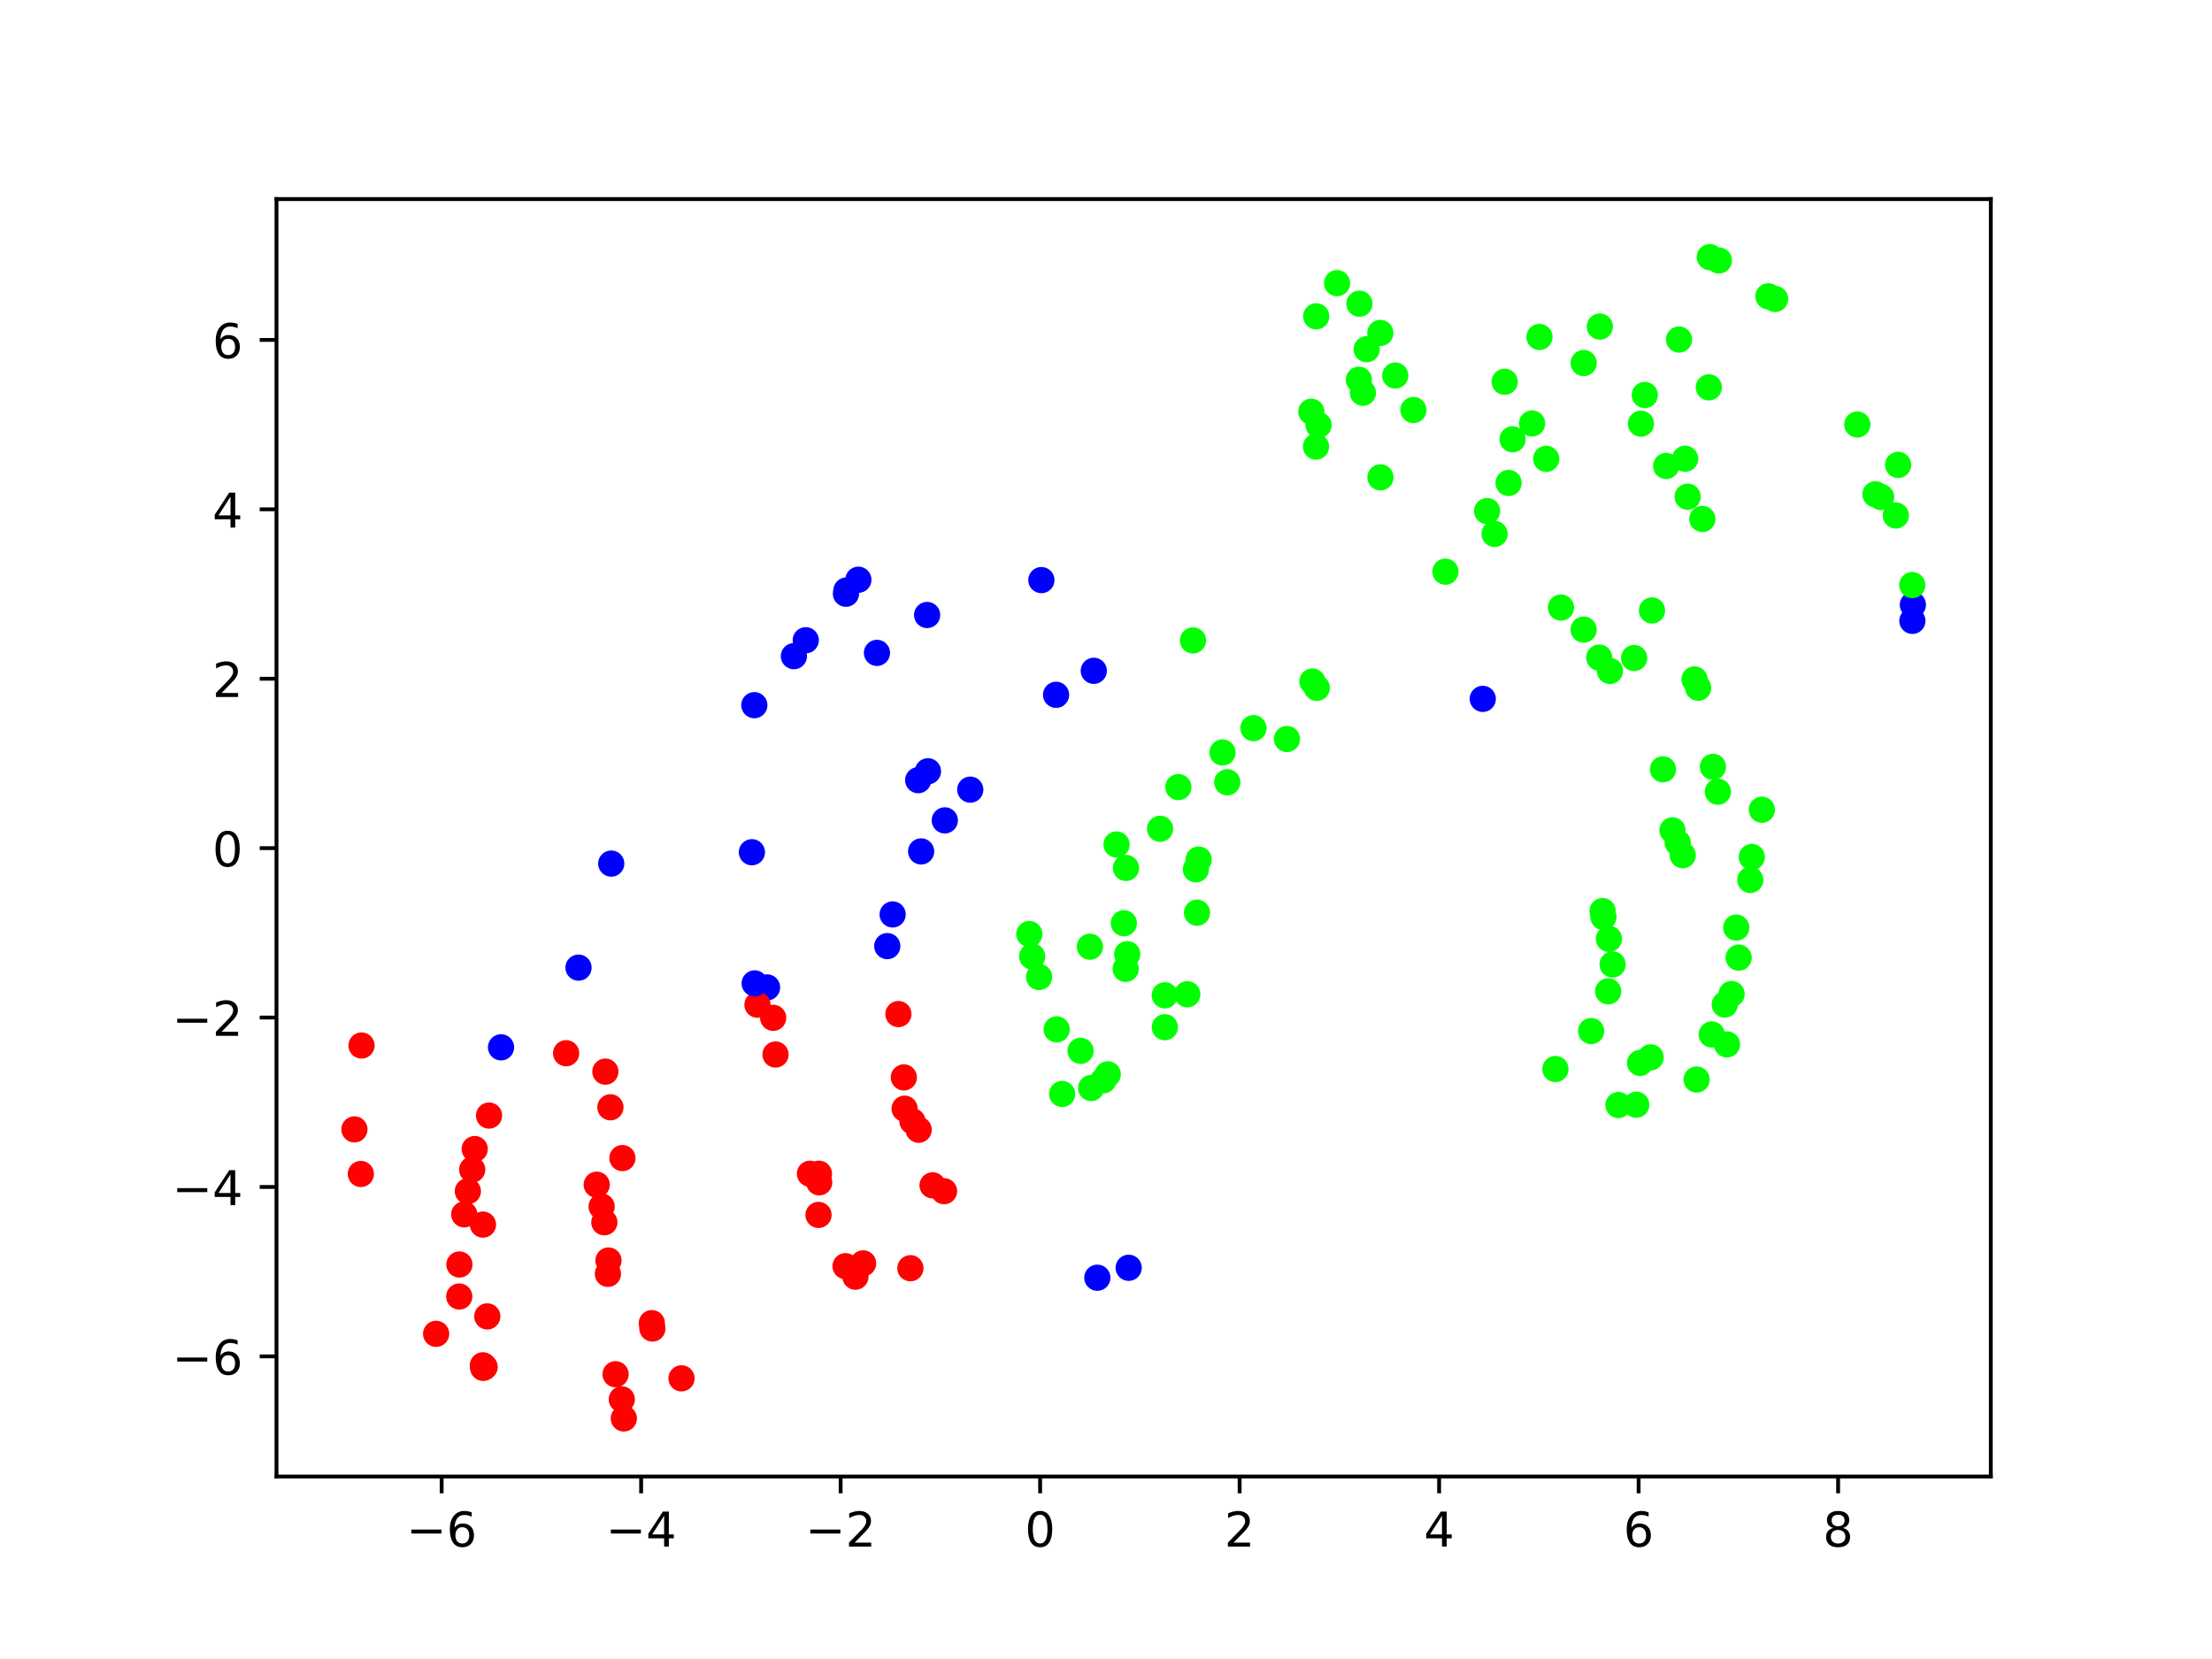 <?xml version="1.0" encoding="utf-8" standalone="no"?>
<!DOCTYPE svg PUBLIC "-//W3C//DTD SVG 1.1//EN"
  "http://www.w3.org/Graphics/SVG/1.1/DTD/svg11.dtd">
<!-- Created with matplotlib (https://matplotlib.org/) -->
<svg height="345.6pt" version="1.1" viewBox="0 0 460.8 345.6" width="460.8pt" xmlns="http://www.w3.org/2000/svg" xmlns:xlink="http://www.w3.org/1999/xlink">
 <defs>
  <style type="text/css">*{stroke-linecap:butt;stroke-linejoin:round;}</style>
 </defs>
 <g id="figure_1">
  <g id="patch_1">
   <path d="M 0 345.6 
L 460.8 345.6 
L 460.8 0 
L 0 0 
z
" style="fill:#ffffff;"/>
  </g>
  <g id="axes_1">
   <g id="patch_2">
    <path d="M 57.6 307.584 
L 414.72 307.584 
L 414.72 41.472 
L 57.6 41.472 
z
" style="fill:#ffffff;"/>
   </g>
   <g id="PathCollection_1">
    <defs>
     <path d="M 0 2.236 
C 0.593 2.236 1.162 2 1.581 1.581 
C 2 1.162 2.236 0.593 2.236 -0 
C 2.236 -0.593 2 -1.162 1.581 -1.581 
C 1.162 -2 0.593 -2.236 0 -2.236 
C -0.593 -2.236 -1.162 -2 -1.581 -1.581 
C -2 -1.162 -2.236 -0.593 -2.236 0 
C -2.236 0.593 -2 1.162 -1.581 1.581 
C -1.162 2 -0.593 2.236 0 2.236 
z
" id="C0_0_61483f3f10"/>
    </defs>
    <g clip-path="url(#pcc885c4ef3)">
     <use style="fill:#fe0100;stroke:#fe0100;" x="129.953" xlink:href="#C0_0_61483f3f10" y="295.488"/>
    </g>
    <g clip-path="url(#pcc885c4ef3)">
     <use style="fill:#fe0100;stroke:#fe0100;" x="129.53" xlink:href="#C0_0_61483f3f10" y="291.508"/>
    </g>
    <g clip-path="url(#pcc885c4ef3)">
     <use style="fill:#fe0100;stroke:#fe0100;" x="128.237" xlink:href="#C0_0_61483f3f10" y="286.278"/>
    </g>
    <g clip-path="url(#pcc885c4ef3)">
     <use style="fill:#fe0100;stroke:#fe0100;" x="126.639" xlink:href="#C0_0_61483f3f10" y="265.37"/>
    </g>
    <g clip-path="url(#pcc885c4ef3)">
     <use style="fill:#fe0100;stroke:#fe0100;" x="126.757" xlink:href="#C0_0_61483f3f10" y="262.59"/>
    </g>
    <g clip-path="url(#pcc885c4ef3)">
     <use style="fill:#fe0100;stroke:#fe0100;" x="125.895" xlink:href="#C0_0_61483f3f10" y="254.627"/>
    </g>
    <g clip-path="url(#pcc885c4ef3)">
     <use style="fill:#fe0100;stroke:#fe0100;" x="125.333" xlink:href="#C0_0_61483f3f10" y="251.347"/>
    </g>
    <g clip-path="url(#pcc885c4ef3)">
     <use style="fill:#fe0100;stroke:#fe0100;" x="124.31" xlink:href="#C0_0_61483f3f10" y="246.792"/>
    </g>
    <g clip-path="url(#pcc885c4ef3)">
     <use style="fill:#fe0100;stroke:#fe0100;" x="117.931" xlink:href="#C0_0_61483f3f10" y="219.408"/>
    </g>
    <g clip-path="url(#pcc885c4ef3)">
     <use style="fill:#0000ff;stroke:#0000ff;" x="120.515" xlink:href="#C0_0_61483f3f10" y="201.576"/>
    </g>
    <g clip-path="url(#pcc885c4ef3)">
     <use style="fill:#0000ff;stroke:#0000ff;" x="182.687" xlink:href="#C0_0_61483f3f10" y="136.006"/>
    </g>
    <g clip-path="url(#pcc885c4ef3)">
     <use style="fill:#00ff00;stroke:#00ff00;" x="394.937" xlink:href="#C0_0_61483f3f10" y="107.384"/>
    </g>
    <g clip-path="url(#pcc885c4ef3)">
     <use style="fill:#0000ff;stroke:#0000ff;" x="156.633" xlink:href="#C0_0_61483f3f10" y="177.535"/>
    </g>
    <g clip-path="url(#pcc885c4ef3)">
     <use style="fill:#fe0100;stroke:#fe0100;" x="75.313" xlink:href="#C0_0_61483f3f10" y="217.8"/>
    </g>
    <g clip-path="url(#pcc885c4ef3)">
     <use style="fill:#fe0100;stroke:#fe0100;" x="141.969" xlink:href="#C0_0_61483f3f10" y="287.134"/>
    </g>
    <g clip-path="url(#pcc885c4ef3)">
     <use style="fill:#fe0100;stroke:#fe0100;" x="135.903" xlink:href="#C0_0_61483f3f10" y="276.755"/>
    </g>
    <g clip-path="url(#pcc885c4ef3)">
     <use style="fill:#fe0100;stroke:#fe0100;" x="135.785" xlink:href="#C0_0_61483f3f10" y="275.637"/>
    </g>
    <g clip-path="url(#pcc885c4ef3)">
     <use style="fill:#fe0100;stroke:#fe0100;" x="129.661" xlink:href="#C0_0_61483f3f10" y="241.249"/>
    </g>
    <g clip-path="url(#pcc885c4ef3)">
     <use style="fill:#fe0100;stroke:#fe0100;" x="127.163" xlink:href="#C0_0_61483f3f10" y="230.67"/>
    </g>
    <g clip-path="url(#pcc885c4ef3)">
     <use style="fill:#fe0100;stroke:#fe0100;" x="126.108" xlink:href="#C0_0_61483f3f10" y="223.239"/>
    </g>
    <g clip-path="url(#pcc885c4ef3)">
     <use style="fill:#0000ff;stroke:#0000ff;" x="228.594" xlink:href="#C0_0_61483f3f10" y="266.171"/>
    </g>
    <g clip-path="url(#pcc885c4ef3)">
     <use style="fill:#0000ff;stroke:#0000ff;" x="235.123" xlink:href="#C0_0_61483f3f10" y="264.103"/>
    </g>
    <g clip-path="url(#pcc885c4ef3)">
     <use style="fill:#0000ff;stroke:#0000ff;" x="193.137" xlink:href="#C0_0_61483f3f10" y="128.115"/>
    </g>
    <g clip-path="url(#pcc885c4ef3)">
     <use style="fill:#0000ff;stroke:#0000ff;" x="216.936" xlink:href="#C0_0_61483f3f10" y="120.845"/>
    </g>
    <g clip-path="url(#pcc885c4ef3)">
     <use style="fill:#0000ff;stroke:#0000ff;" x="398.386" xlink:href="#C0_0_61483f3f10" y="129.338"/>
    </g>
    <g clip-path="url(#pcc885c4ef3)">
     <use style="fill:#0000ff;stroke:#0000ff;" x="398.487" xlink:href="#C0_0_61483f3f10" y="125.995"/>
    </g>
    <g clip-path="url(#pcc885c4ef3)">
     <use style="fill:#00ff00;stroke:#00ff00;" x="398.362" xlink:href="#C0_0_61483f3f10" y="121.885"/>
    </g>
    <g clip-path="url(#pcc885c4ef3)">
     <use style="fill:#00ff00;stroke:#00ff00;" x="395.409" xlink:href="#C0_0_61483f3f10" y="96.847"/>
    </g>
    <g clip-path="url(#pcc885c4ef3)">
     <use style="fill:#00ff00;stroke:#00ff00;" x="356.178" xlink:href="#C0_0_61483f3f10" y="53.568"/>
    </g>
    <g clip-path="url(#pcc885c4ef3)">
     <use style="fill:#fe0100;stroke:#fe0100;" x="100.957" xlink:href="#C0_0_61483f3f10" y="284.762"/>
    </g>
    <g clip-path="url(#pcc885c4ef3)">
     <use style="fill:#fe0100;stroke:#fe0100;" x="100.65" xlink:href="#C0_0_61483f3f10" y="284.955"/>
    </g>
    <g clip-path="url(#pcc885c4ef3)">
     <use style="fill:#fe0100;stroke:#fe0100;" x="100.591" xlink:href="#C0_0_61483f3f10" y="284.418"/>
    </g>
    <g clip-path="url(#pcc885c4ef3)">
     <use style="fill:#fe0100;stroke:#fe0100;" x="101.512" xlink:href="#C0_0_61483f3f10" y="274.23"/>
    </g>
    <g clip-path="url(#pcc885c4ef3)">
     <use style="fill:#fe0100;stroke:#fe0100;" x="100.608" xlink:href="#C0_0_61483f3f10" y="255.107"/>
    </g>
    <g clip-path="url(#pcc885c4ef3)">
     <use style="fill:#fe0100;stroke:#fe0100;" x="101.876" xlink:href="#C0_0_61483f3f10" y="232.394"/>
    </g>
    <g clip-path="url(#pcc885c4ef3)">
     <use style="fill:#0000ff;stroke:#0000ff;" x="104.376" xlink:href="#C0_0_61483f3f10" y="218.176"/>
    </g>
    <g clip-path="url(#pcc885c4ef3)">
     <use style="fill:#0000ff;stroke:#0000ff;" x="157.141" xlink:href="#C0_0_61483f3f10" y="146.899"/>
    </g>
    <g clip-path="url(#pcc885c4ef3)">
     <use style="fill:#0000ff;stroke:#0000ff;" x="165.383" xlink:href="#C0_0_61483f3f10" y="136.691"/>
    </g>
    <g clip-path="url(#pcc885c4ef3)">
     <use style="fill:#0000ff;stroke:#0000ff;" x="167.853" xlink:href="#C0_0_61483f3f10" y="133.374"/>
    </g>
    <g clip-path="url(#pcc885c4ef3)">
     <use style="fill:#0000ff;stroke:#0000ff;" x="176.228" xlink:href="#C0_0_61483f3f10" y="123.686"/>
    </g>
    <g clip-path="url(#pcc885c4ef3)">
     <use style="fill:#0000ff;stroke:#0000ff;" x="308.889" xlink:href="#C0_0_61483f3f10" y="145.587"/>
    </g>
    <g clip-path="url(#pcc885c4ef3)">
     <use style="fill:#00ff00;stroke:#00ff00;" x="391.881" xlink:href="#C0_0_61483f3f10" y="103.553"/>
    </g>
    <g clip-path="url(#pcc885c4ef3)">
     <use style="fill:#00ff00;stroke:#00ff00;" x="386.911" xlink:href="#C0_0_61483f3f10" y="88.436"/>
    </g>
    <g clip-path="url(#pcc885c4ef3)">
     <use style="fill:#00ff00;stroke:#00ff00;" x="369.78" xlink:href="#C0_0_61483f3f10" y="62.272"/>
    </g>
    <g clip-path="url(#pcc885c4ef3)">
     <use style="fill:#fe0100;stroke:#fe0100;" x="196.661" xlink:href="#C0_0_61483f3f10" y="248.145"/>
    </g>
    <g clip-path="url(#pcc885c4ef3)">
     <use style="fill:#fe0100;stroke:#fe0100;" x="194.274" xlink:href="#C0_0_61483f3f10" y="246.929"/>
    </g>
    <g clip-path="url(#pcc885c4ef3)">
     <use style="fill:#fe0100;stroke:#fe0100;" x="191.375" xlink:href="#C0_0_61483f3f10" y="235.348"/>
    </g>
    <g clip-path="url(#pcc885c4ef3)">
     <use style="fill:#fe0100;stroke:#fe0100;" x="190.078" xlink:href="#C0_0_61483f3f10" y="233.585"/>
    </g>
    <g clip-path="url(#pcc885c4ef3)">
     <use style="fill:#fe0100;stroke:#fe0100;" x="188.448" xlink:href="#C0_0_61483f3f10" y="230.966"/>
    </g>
    <g clip-path="url(#pcc885c4ef3)">
     <use style="fill:#fe0100;stroke:#fe0100;" x="188.286" xlink:href="#C0_0_61483f3f10" y="224.444"/>
    </g>
    <g clip-path="url(#pcc885c4ef3)">
     <use style="fill:#fe0100;stroke:#fe0100;" x="187.153" xlink:href="#C0_0_61483f3f10" y="211.252"/>
    </g>
    <g clip-path="url(#pcc885c4ef3)">
     <use style="fill:#0000ff;stroke:#0000ff;" x="184.836" xlink:href="#C0_0_61483f3f10" y="197.092"/>
    </g>
    <g clip-path="url(#pcc885c4ef3)">
     <use style="fill:#0000ff;stroke:#0000ff;" x="185.955" xlink:href="#C0_0_61483f3f10" y="190.493"/>
    </g>
    <g clip-path="url(#pcc885c4ef3)">
     <use style="fill:#0000ff;stroke:#0000ff;" x="191.887" xlink:href="#C0_0_61483f3f10" y="177.367"/>
    </g>
    <g clip-path="url(#pcc885c4ef3)">
     <use style="fill:#0000ff;stroke:#0000ff;" x="196.822" xlink:href="#C0_0_61483f3f10" y="170.898"/>
    </g>
    <g clip-path="url(#pcc885c4ef3)">
     <use style="fill:#0000ff;stroke:#0000ff;" x="202.125" xlink:href="#C0_0_61483f3f10" y="164.498"/>
    </g>
    <g clip-path="url(#pcc885c4ef3)">
     <use style="fill:#0000ff;stroke:#0000ff;" x="219.998" xlink:href="#C0_0_61483f3f10" y="144.741"/>
    </g>
    <g clip-path="url(#pcc885c4ef3)">
     <use style="fill:#0000ff;stroke:#0000ff;" x="227.856" xlink:href="#C0_0_61483f3f10" y="139.739"/>
    </g>
    <g clip-path="url(#pcc885c4ef3)">
     <use style="fill:#00ff00;stroke:#00ff00;" x="248.52" xlink:href="#C0_0_61483f3f10" y="133.412"/>
    </g>
    <g clip-path="url(#pcc885c4ef3)">
     <use style="fill:#00ff00;stroke:#00ff00;" x="355.977" xlink:href="#C0_0_61483f3f10" y="80.694"/>
    </g>
    <g clip-path="url(#pcc885c4ef3)">
     <use style="fill:#00ff00;stroke:#00ff00;" x="349.768" xlink:href="#C0_0_61483f3f10" y="70.733"/>
    </g>
    <g clip-path="url(#pcc885c4ef3)">
     <use style="fill:#fe0100;stroke:#fe0100;" x="73.833" xlink:href="#C0_0_61483f3f10" y="235.271"/>
    </g>
    <g clip-path="url(#pcc885c4ef3)">
     <use style="fill:#fe0100;stroke:#fe0100;" x="75.171" xlink:href="#C0_0_61483f3f10" y="244.56"/>
    </g>
    <g clip-path="url(#pcc885c4ef3)">
     <use style="fill:#fe0100;stroke:#fe0100;" x="90.852" xlink:href="#C0_0_61483f3f10" y="277.858"/>
    </g>
    <g clip-path="url(#pcc885c4ef3)">
     <use style="fill:#fe0100;stroke:#fe0100;" x="95.671" xlink:href="#C0_0_61483f3f10" y="270.089"/>
    </g>
    <g clip-path="url(#pcc885c4ef3)">
     <use style="fill:#fe0100;stroke:#fe0100;" x="95.702" xlink:href="#C0_0_61483f3f10" y="263.42"/>
    </g>
    <g clip-path="url(#pcc885c4ef3)">
     <use style="fill:#fe0100;stroke:#fe0100;" x="96.71" xlink:href="#C0_0_61483f3f10" y="252.976"/>
    </g>
    <g clip-path="url(#pcc885c4ef3)">
     <use style="fill:#fe0100;stroke:#fe0100;" x="97.461" xlink:href="#C0_0_61483f3f10" y="248.151"/>
    </g>
    <g clip-path="url(#pcc885c4ef3)">
     <use style="fill:#fe0100;stroke:#fe0100;" x="98.369" xlink:href="#C0_0_61483f3f10" y="243.648"/>
    </g>
    <g clip-path="url(#pcc885c4ef3)">
     <use style="fill:#fe0100;stroke:#fe0100;" x="98.894" xlink:href="#C0_0_61483f3f10" y="239.368"/>
    </g>
    <g clip-path="url(#pcc885c4ef3)">
     <use style="fill:#0000ff;stroke:#0000ff;" x="127.334" xlink:href="#C0_0_61483f3f10" y="179.901"/>
    </g>
    <g clip-path="url(#pcc885c4ef3)">
     <use style="fill:#0000ff;stroke:#0000ff;" x="176.322" xlink:href="#C0_0_61483f3f10" y="123.017"/>
    </g>
    <g clip-path="url(#pcc885c4ef3)">
     <use style="fill:#0000ff;stroke:#0000ff;" x="178.815" xlink:href="#C0_0_61483f3f10" y="120.769"/>
    </g>
    <g clip-path="url(#pcc885c4ef3)">
     <use style="fill:#00ff00;stroke:#00ff00;" x="390.684" xlink:href="#C0_0_61483f3f10" y="102.973"/>
    </g>
    <g clip-path="url(#pcc885c4ef3)">
     <use style="fill:#00ff00;stroke:#00ff00;" x="368.383" xlink:href="#C0_0_61483f3f10" y="61.729"/>
    </g>
    <g clip-path="url(#pcc885c4ef3)">
     <use style="fill:#00ff00;stroke:#00ff00;" x="358.074" xlink:href="#C0_0_61483f3f10" y="54.264"/>
    </g>
    <g clip-path="url(#pcc885c4ef3)">
     <use style="fill:#fe0100;stroke:#fe0100;" x="170.599" xlink:href="#C0_0_61483f3f10" y="244.511"/>
    </g>
    <g clip-path="url(#pcc885c4ef3)">
     <use style="fill:#fe0100;stroke:#fe0100;" x="170.652" xlink:href="#C0_0_61483f3f10" y="246.298"/>
    </g>
    <g clip-path="url(#pcc885c4ef3)">
     <use style="fill:#fe0100;stroke:#fe0100;" x="189.655" xlink:href="#C0_0_61483f3f10" y="264.192"/>
    </g>
    <g clip-path="url(#pcc885c4ef3)">
     <use style="fill:#fe0100;stroke:#fe0100;" x="161.066" xlink:href="#C0_0_61483f3f10" y="212.031"/>
    </g>
    <g clip-path="url(#pcc885c4ef3)">
     <use style="fill:#0000ff;stroke:#0000ff;" x="159.79" xlink:href="#C0_0_61483f3f10" y="205.698"/>
    </g>
    <g clip-path="url(#pcc885c4ef3)">
     <use style="fill:#0000ff;stroke:#0000ff;" x="191.28" xlink:href="#C0_0_61483f3f10" y="162.52"/>
    </g>
    <g clip-path="url(#pcc885c4ef3)">
     <use style="fill:#00ff00;stroke:#00ff00;" x="351.045" xlink:href="#C0_0_61483f3f10" y="95.565"/>
    </g>
    <g clip-path="url(#pcc885c4ef3)">
     <use style="fill:#00ff00;stroke:#00ff00;" x="342.636" xlink:href="#C0_0_61483f3f10" y="82.291"/>
    </g>
    <g clip-path="url(#pcc885c4ef3)">
     <use style="fill:#00ff00;stroke:#00ff00;" x="333.272" xlink:href="#C0_0_61483f3f10" y="68.032"/>
    </g>
    <g clip-path="url(#pcc885c4ef3)">
     <use style="fill:#00ff00;stroke:#00ff00;" x="227.046" xlink:href="#C0_0_61483f3f10" y="197.216"/>
    </g>
    <g clip-path="url(#pcc885c4ef3)">
     <use style="fill:#00ff00;stroke:#00ff00;" x="221.265" xlink:href="#C0_0_61483f3f10" y="227.892"/>
    </g>
    <g clip-path="url(#pcc885c4ef3)">
     <use style="fill:#00ff00;stroke:#00ff00;" x="232.599" xlink:href="#C0_0_61483f3f10" y="175.925"/>
    </g>
    <g clip-path="url(#pcc885c4ef3)">
     <use style="fill:#00ff00;stroke:#00ff00;" x="245.475" xlink:href="#C0_0_61483f3f10" y="163.967"/>
    </g>
    <g clip-path="url(#pcc885c4ef3)">
     <use style="fill:#00ff00;stroke:#00ff00;" x="254.675" xlink:href="#C0_0_61483f3f10" y="156.756"/>
    </g>
    <g clip-path="url(#pcc885c4ef3)">
     <use style="fill:#00ff00;stroke:#00ff00;" x="261.117" xlink:href="#C0_0_61483f3f10" y="151.689"/>
    </g>
    <g clip-path="url(#pcc885c4ef3)">
     <use style="fill:#00ff00;stroke:#00ff00;" x="273.39" xlink:href="#C0_0_61483f3f10" y="141.967"/>
    </g>
    <g clip-path="url(#pcc885c4ef3)">
     <use style="fill:#00ff00;stroke:#00ff00;" x="301.108" xlink:href="#C0_0_61483f3f10" y="119.085"/>
    </g>
    <g clip-path="url(#pcc885c4ef3)">
     <use style="fill:#00ff00;stroke:#00ff00;" x="322.104" xlink:href="#C0_0_61483f3f10" y="95.588"/>
    </g>
    <g clip-path="url(#pcc885c4ef3)">
     <use style="fill:#00ff00;stroke:#00ff00;" x="313.453" xlink:href="#C0_0_61483f3f10" y="79.527"/>
    </g>
    <g clip-path="url(#pcc885c4ef3)">
     <use style="fill:#00ff00;stroke:#00ff00;" x="214.424" xlink:href="#C0_0_61483f3f10" y="194.571"/>
    </g>
    <g clip-path="url(#pcc885c4ef3)">
     <use style="fill:#00ff00;stroke:#00ff00;" x="215.022" xlink:href="#C0_0_61483f3f10" y="199.248"/>
    </g>
    <g clip-path="url(#pcc885c4ef3)">
     <use style="fill:#00ff00;stroke:#00ff00;" x="216.463" xlink:href="#C0_0_61483f3f10" y="203.53"/>
    </g>
    <g clip-path="url(#pcc885c4ef3)">
     <use style="fill:#00ff00;stroke:#00ff00;" x="220.125" xlink:href="#C0_0_61483f3f10" y="214.44"/>
    </g>
    <g clip-path="url(#pcc885c4ef3)">
     <use style="fill:#00ff00;stroke:#00ff00;" x="225.1" xlink:href="#C0_0_61483f3f10" y="218.91"/>
    </g>
    <g clip-path="url(#pcc885c4ef3)">
     <use style="fill:#00ff00;stroke:#00ff00;" x="227.297" xlink:href="#C0_0_61483f3f10" y="226.655"/>
    </g>
    <g clip-path="url(#pcc885c4ef3)">
     <use style="fill:#00ff00;stroke:#00ff00;" x="229.842" xlink:href="#C0_0_61483f3f10" y="225.052"/>
    </g>
    <g clip-path="url(#pcc885c4ef3)">
     <use style="fill:#00ff00;stroke:#00ff00;" x="230.77" xlink:href="#C0_0_61483f3f10" y="223.794"/>
    </g>
    <g clip-path="url(#pcc885c4ef3)">
     <use style="fill:#00ff00;stroke:#00ff00;" x="234.492" xlink:href="#C0_0_61483f3f10" y="201.835"/>
    </g>
    <g clip-path="url(#pcc885c4ef3)">
     <use style="fill:#00ff00;stroke:#00ff00;" x="234.821" xlink:href="#C0_0_61483f3f10" y="198.779"/>
    </g>
    <g clip-path="url(#pcc885c4ef3)">
     <use style="fill:#00ff00;stroke:#00ff00;" x="234.116" xlink:href="#C0_0_61483f3f10" y="192.326"/>
    </g>
    <g clip-path="url(#pcc885c4ef3)">
     <use style="fill:#00ff00;stroke:#00ff00;" x="234.565" xlink:href="#C0_0_61483f3f10" y="180.811"/>
    </g>
    <g clip-path="url(#pcc885c4ef3)">
     <use style="fill:#00ff00;stroke:#00ff00;" x="241.664" xlink:href="#C0_0_61483f3f10" y="172.653"/>
    </g>
    <g clip-path="url(#pcc885c4ef3)">
     <use style="fill:#00ff00;stroke:#00ff00;" x="255.658" xlink:href="#C0_0_61483f3f10" y="162.958"/>
    </g>
    <g clip-path="url(#pcc885c4ef3)">
     <use style="fill:#00ff00;stroke:#00ff00;" x="274.309" xlink:href="#C0_0_61483f3f10" y="143.289"/>
    </g>
    <g clip-path="url(#pcc885c4ef3)">
     <use style="fill:#00ff00;stroke:#00ff00;" x="311.348" xlink:href="#C0_0_61483f3f10" y="111.227"/>
    </g>
    <g clip-path="url(#pcc885c4ef3)">
     <use style="fill:#00ff00;stroke:#00ff00;" x="319.159" xlink:href="#C0_0_61483f3f10" y="88.217"/>
    </g>
    <g clip-path="url(#pcc885c4ef3)">
     <use style="fill:#00ff00;stroke:#00ff00;" x="242.639" xlink:href="#C0_0_61483f3f10" y="207.343"/>
    </g>
    <g clip-path="url(#pcc885c4ef3)">
     <use style="fill:#00ff00;stroke:#00ff00;" x="242.653" xlink:href="#C0_0_61483f3f10" y="213.984"/>
    </g>
    <g clip-path="url(#pcc885c4ef3)">
     <use style="fill:#00ff00;stroke:#00ff00;" x="247.332" xlink:href="#C0_0_61483f3f10" y="207.126"/>
    </g>
    <g clip-path="url(#pcc885c4ef3)">
     <use style="fill:#00ff00;stroke:#00ff00;" x="249.359" xlink:href="#C0_0_61483f3f10" y="190.133"/>
    </g>
    <g clip-path="url(#pcc885c4ef3)">
     <use style="fill:#00ff00;stroke:#00ff00;" x="249.121" xlink:href="#C0_0_61483f3f10" y="181.098"/>
    </g>
    <g clip-path="url(#pcc885c4ef3)">
     <use style="fill:#00ff00;stroke:#00ff00;" x="249.705" xlink:href="#C0_0_61483f3f10" y="179.064"/>
    </g>
    <g clip-path="url(#pcc885c4ef3)">
     <use style="fill:#00ff00;stroke:#00ff00;" x="268.094" xlink:href="#C0_0_61483f3f10" y="153.95"/>
    </g>
    <g clip-path="url(#pcc885c4ef3)">
     <use style="fill:#00ff00;stroke:#00ff00;" x="309.794" xlink:href="#C0_0_61483f3f10" y="106.469"/>
    </g>
    <g clip-path="url(#pcc885c4ef3)">
     <use style="fill:#00ff00;stroke:#00ff00;" x="314.269" xlink:href="#C0_0_61483f3f10" y="100.612"/>
    </g>
    <g clip-path="url(#pcc885c4ef3)">
     <use style="fill:#00ff00;stroke:#00ff00;" x="315.098" xlink:href="#C0_0_61483f3f10" y="91.514"/>
    </g>
    <g clip-path="url(#pcc885c4ef3)">
     <use style="fill:#fe0100;stroke:#fe0100;" x="168.727" xlink:href="#C0_0_61483f3f10" y="244.513"/>
    </g>
    <g clip-path="url(#pcc885c4ef3)">
     <use style="fill:#fe0100;stroke:#fe0100;" x="170.515" xlink:href="#C0_0_61483f3f10" y="253.091"/>
    </g>
    <g clip-path="url(#pcc885c4ef3)">
     <use style="fill:#fe0100;stroke:#fe0100;" x="176.142" xlink:href="#C0_0_61483f3f10" y="263.768"/>
    </g>
    <g clip-path="url(#pcc885c4ef3)">
     <use style="fill:#fe0100;stroke:#fe0100;" x="178.199" xlink:href="#C0_0_61483f3f10" y="265.959"/>
    </g>
    <g clip-path="url(#pcc885c4ef3)">
     <use style="fill:#fe0100;stroke:#fe0100;" x="179.803" xlink:href="#C0_0_61483f3f10" y="263.187"/>
    </g>
    <g clip-path="url(#pcc885c4ef3)">
     <use style="fill:#fe0100;stroke:#fe0100;" x="161.554" xlink:href="#C0_0_61483f3f10" y="219.675"/>
    </g>
    <g clip-path="url(#pcc885c4ef3)">
     <use style="fill:#fe0100;stroke:#fe0100;" x="157.795" xlink:href="#C0_0_61483f3f10" y="209.306"/>
    </g>
    <g clip-path="url(#pcc885c4ef3)">
     <use style="fill:#0000ff;stroke:#0000ff;" x="157.212" xlink:href="#C0_0_61483f3f10" y="204.86"/>
    </g>
    <g clip-path="url(#pcc885c4ef3)">
     <use style="fill:#0000ff;stroke:#0000ff;" x="193.31" xlink:href="#C0_0_61483f3f10" y="160.671"/>
    </g>
    <g clip-path="url(#pcc885c4ef3)">
     <use style="fill:#00ff00;stroke:#00ff00;" x="354.631" xlink:href="#C0_0_61483f3f10" y="108.114"/>
    </g>
    <g clip-path="url(#pcc885c4ef3)">
     <use style="fill:#00ff00;stroke:#00ff00;" x="351.564" xlink:href="#C0_0_61483f3f10" y="103.472"/>
    </g>
    <g clip-path="url(#pcc885c4ef3)">
     <use style="fill:#00ff00;stroke:#00ff00;" x="347.091" xlink:href="#C0_0_61483f3f10" y="97.076"/>
    </g>
    <g clip-path="url(#pcc885c4ef3)">
     <use style="fill:#00ff00;stroke:#00ff00;" x="341.834" xlink:href="#C0_0_61483f3f10" y="88.269"/>
    </g>
    <g clip-path="url(#pcc885c4ef3)">
     <use style="fill:#00ff00;stroke:#00ff00;" x="329.91" xlink:href="#C0_0_61483f3f10" y="75.633"/>
    </g>
    <g clip-path="url(#pcc885c4ef3)">
     <use style="fill:#00ff00;stroke:#00ff00;" x="320.697" xlink:href="#C0_0_61483f3f10" y="70.199"/>
    </g>
    <g clip-path="url(#pcc885c4ef3)">
     <use style="fill:#00ff00;stroke:#00ff00;" x="341.652" xlink:href="#C0_0_61483f3f10" y="221.425"/>
    </g>
    <g clip-path="url(#pcc885c4ef3)">
     <use style="fill:#00ff00;stroke:#00ff00;" x="343.861" xlink:href="#C0_0_61483f3f10" y="220.263"/>
    </g>
    <g clip-path="url(#pcc885c4ef3)">
     <use style="fill:#00ff00;stroke:#00ff00;" x="359.295" xlink:href="#C0_0_61483f3f10" y="209.262"/>
    </g>
    <g clip-path="url(#pcc885c4ef3)">
     <use style="fill:#00ff00;stroke:#00ff00;" x="360.722" xlink:href="#C0_0_61483f3f10" y="207.072"/>
    </g>
    <g clip-path="url(#pcc885c4ef3)">
     <use style="fill:#00ff00;stroke:#00ff00;" x="362.193" xlink:href="#C0_0_61483f3f10" y="199.494"/>
    </g>
    <g clip-path="url(#pcc885c4ef3)">
     <use style="fill:#00ff00;stroke:#00ff00;" x="361.693" xlink:href="#C0_0_61483f3f10" y="193.235"/>
    </g>
    <g clip-path="url(#pcc885c4ef3)">
     <use style="fill:#00ff00;stroke:#00ff00;" x="357.865" xlink:href="#C0_0_61483f3f10" y="164.931"/>
    </g>
    <g clip-path="url(#pcc885c4ef3)">
     <use style="fill:#00ff00;stroke:#00ff00;" x="356.837" xlink:href="#C0_0_61483f3f10" y="159.749"/>
    </g>
    <g clip-path="url(#pcc885c4ef3)">
     <use style="fill:#00ff00;stroke:#00ff00;" x="340.425" xlink:href="#C0_0_61483f3f10" y="137.083"/>
    </g>
    <g clip-path="url(#pcc885c4ef3)">
     <use style="fill:#00ff00;stroke:#00ff00;" x="287.575" xlink:href="#C0_0_61483f3f10" y="99.446"/>
    </g>
    <g clip-path="url(#pcc885c4ef3)">
     <use style="fill:#00ff00;stroke:#00ff00;" x="274.676" xlink:href="#C0_0_61483f3f10" y="88.547"/>
    </g>
    <g clip-path="url(#pcc885c4ef3)">
     <use style="fill:#00ff00;stroke:#00ff00;" x="273.172" xlink:href="#C0_0_61483f3f10" y="85.766"/>
    </g>
    <g clip-path="url(#pcc885c4ef3)">
     <use style="fill:#00ff00;stroke:#00ff00;" x="278.533" xlink:href="#C0_0_61483f3f10" y="58.988"/>
    </g>
    <g clip-path="url(#pcc885c4ef3)">
     <use style="fill:#00ff00;stroke:#00ff00;" x="324.016" xlink:href="#C0_0_61483f3f10" y="222.701"/>
    </g>
    <g clip-path="url(#pcc885c4ef3)">
     <use style="fill:#00ff00;stroke:#00ff00;" x="331.463" xlink:href="#C0_0_61483f3f10" y="214.789"/>
    </g>
    <g clip-path="url(#pcc885c4ef3)">
     <use style="fill:#00ff00;stroke:#00ff00;" x="335.011" xlink:href="#C0_0_61483f3f10" y="206.512"/>
    </g>
    <g clip-path="url(#pcc885c4ef3)">
     <use style="fill:#00ff00;stroke:#00ff00;" x="335.937" xlink:href="#C0_0_61483f3f10" y="200.91"/>
    </g>
    <g clip-path="url(#pcc885c4ef3)">
     <use style="fill:#00ff00;stroke:#00ff00;" x="335.171" xlink:href="#C0_0_61483f3f10" y="195.583"/>
    </g>
    <g clip-path="url(#pcc885c4ef3)">
     <use style="fill:#00ff00;stroke:#00ff00;" x="334.028" xlink:href="#C0_0_61483f3f10" y="191.027"/>
    </g>
    <g clip-path="url(#pcc885c4ef3)">
     <use style="fill:#00ff00;stroke:#00ff00;" x="333.845" xlink:href="#C0_0_61483f3f10" y="189.789"/>
    </g>
    <g clip-path="url(#pcc885c4ef3)">
     <use style="fill:#00ff00;stroke:#00ff00;" x="353.754" xlink:href="#C0_0_61483f3f10" y="143.276"/>
    </g>
    <g clip-path="url(#pcc885c4ef3)">
     <use style="fill:#00ff00;stroke:#00ff00;" x="353.002" xlink:href="#C0_0_61483f3f10" y="141.531"/>
    </g>
    <g clip-path="url(#pcc885c4ef3)">
     <use style="fill:#00ff00;stroke:#00ff00;" x="344.14" xlink:href="#C0_0_61483f3f10" y="127.168"/>
    </g>
    <g clip-path="url(#pcc885c4ef3)">
     <use style="fill:#00ff00;stroke:#00ff00;" x="294.437" xlink:href="#C0_0_61483f3f10" y="85.418"/>
    </g>
    <g clip-path="url(#pcc885c4ef3)">
     <use style="fill:#00ff00;stroke:#00ff00;" x="290.657" xlink:href="#C0_0_61483f3f10" y="78.233"/>
    </g>
    <g clip-path="url(#pcc885c4ef3)">
     <use style="fill:#00ff00;stroke:#00ff00;" x="283.19" xlink:href="#C0_0_61483f3f10" y="63.268"/>
    </g>
    <g clip-path="url(#pcc885c4ef3)">
     <use style="fill:#00ff00;stroke:#00ff00;" x="337.152" xlink:href="#C0_0_61483f3f10" y="230.195"/>
    </g>
    <g clip-path="url(#pcc885c4ef3)">
     <use style="fill:#00ff00;stroke:#00ff00;" x="340.868" xlink:href="#C0_0_61483f3f10" y="230.136"/>
    </g>
    <g clip-path="url(#pcc885c4ef3)">
     <use style="fill:#00ff00;stroke:#00ff00;" x="353.439" xlink:href="#C0_0_61483f3f10" y="224.886"/>
    </g>
    <g clip-path="url(#pcc885c4ef3)">
     <use style="fill:#00ff00;stroke:#00ff00;" x="359.768" xlink:href="#C0_0_61483f3f10" y="217.576"/>
    </g>
    <g clip-path="url(#pcc885c4ef3)">
     <use style="fill:#00ff00;stroke:#00ff00;" x="364.616" xlink:href="#C0_0_61483f3f10" y="183.304"/>
    </g>
    <g clip-path="url(#pcc885c4ef3)">
     <use style="fill:#00ff00;stroke:#00ff00;" x="364.935" xlink:href="#C0_0_61483f3f10" y="178.524"/>
    </g>
    <g clip-path="url(#pcc885c4ef3)">
     <use style="fill:#00ff00;stroke:#00ff00;" x="367.024" xlink:href="#C0_0_61483f3f10" y="168.68"/>
    </g>
    <g clip-path="url(#pcc885c4ef3)">
     <use style="fill:#00ff00;stroke:#00ff00;" x="335.381" xlink:href="#C0_0_61483f3f10" y="139.773"/>
    </g>
    <g clip-path="url(#pcc885c4ef3)">
     <use style="fill:#00ff00;stroke:#00ff00;" x="274.15" xlink:href="#C0_0_61483f3f10" y="93.035"/>
    </g>
    <g clip-path="url(#pcc885c4ef3)">
     <use style="fill:#00ff00;stroke:#00ff00;" x="274.194" xlink:href="#C0_0_61483f3f10" y="65.898"/>
    </g>
    <g clip-path="url(#pcc885c4ef3)">
     <use style="fill:#00ff00;stroke:#00ff00;" x="356.584" xlink:href="#C0_0_61483f3f10" y="215.497"/>
    </g>
    <g clip-path="url(#pcc885c4ef3)">
     <use style="fill:#00ff00;stroke:#00ff00;" x="350.545" xlink:href="#C0_0_61483f3f10" y="178.154"/>
    </g>
    <g clip-path="url(#pcc885c4ef3)">
     <use style="fill:#00ff00;stroke:#00ff00;" x="349.501" xlink:href="#C0_0_61483f3f10" y="175.555"/>
    </g>
    <g clip-path="url(#pcc885c4ef3)">
     <use style="fill:#00ff00;stroke:#00ff00;" x="348.406" xlink:href="#C0_0_61483f3f10" y="172.974"/>
    </g>
    <g clip-path="url(#pcc885c4ef3)">
     <use style="fill:#00ff00;stroke:#00ff00;" x="346.428" xlink:href="#C0_0_61483f3f10" y="160.262"/>
    </g>
    <g clip-path="url(#pcc885c4ef3)">
     <use style="fill:#00ff00;stroke:#00ff00;" x="333.148" xlink:href="#C0_0_61483f3f10" y="136.993"/>
    </g>
    <g clip-path="url(#pcc885c4ef3)">
     <use style="fill:#00ff00;stroke:#00ff00;" x="329.902" xlink:href="#C0_0_61483f3f10" y="131.157"/>
    </g>
    <g clip-path="url(#pcc885c4ef3)">
     <use style="fill:#00ff00;stroke:#00ff00;" x="325.177" xlink:href="#C0_0_61483f3f10" y="126.566"/>
    </g>
    <g clip-path="url(#pcc885c4ef3)">
     <use style="fill:#00ff00;stroke:#00ff00;" x="283.917" xlink:href="#C0_0_61483f3f10" y="81.819"/>
    </g>
    <g clip-path="url(#pcc885c4ef3)">
     <use style="fill:#00ff00;stroke:#00ff00;" x="283.074" xlink:href="#C0_0_61483f3f10" y="79.11"/>
    </g>
    <g clip-path="url(#pcc885c4ef3)">
     <use style="fill:#00ff00;stroke:#00ff00;" x="284.701" xlink:href="#C0_0_61483f3f10" y="72.751"/>
    </g>
    <g clip-path="url(#pcc885c4ef3)">
     <use style="fill:#00ff00;stroke:#00ff00;" x="287.544" xlink:href="#C0_0_61483f3f10" y="69.358"/>
    </g>
   </g>
   <g id="matplotlib.axis_1">
    <g id="xtick_1">
     <g id="line2d_1">
      <defs>
       <path d="M 0 0 
L 0 3.5 
" id="md558e58527" style="stroke:#000000;stroke-width:0.8;"/>
      </defs>
      <g>
       <use style="stroke:#000000;stroke-width:0.8;" x="92.002" xlink:href="#md558e58527" y="307.584"/>
      </g>
     </g>
     <g id="text_1">
      <!-- −6 -->
      <g transform="translate(84.631 322.182)scale(0.1 -0.1)">
       <defs>
        <path d="M 10.594 35.5 
L 73.188 35.5 
L 73.188 27.203 
L 10.594 27.203 
z
" id="DejaVuSans-8722"/>
        <path d="M 33.016 40.375 
Q 26.375 40.375 22.484 35.828 
Q 18.609 31.297 18.609 23.391 
Q 18.609 15.531 22.484 10.953 
Q 26.375 6.391 33.016 6.391 
Q 39.656 6.391 43.531 10.953 
Q 47.406 15.531 47.406 23.391 
Q 47.406 31.297 43.531 35.828 
Q 39.656 40.375 33.016 40.375 
z
M 52.594 71.297 
L 52.594 62.312 
Q 48.875 64.062 45.094 64.984 
Q 41.312 65.922 37.594 65.922 
Q 27.828 65.922 22.672 59.328 
Q 17.531 52.734 16.797 39.406 
Q 19.672 43.656 24.016 45.922 
Q 28.375 48.188 33.594 48.188 
Q 44.578 48.188 50.953 41.516 
Q 57.328 34.859 57.328 23.391 
Q 57.328 12.156 50.688 5.359 
Q 44.047 -1.422 33.016 -1.422 
Q 20.359 -1.422 13.672 8.266 
Q 6.984 17.969 6.984 36.375 
Q 6.984 53.656 15.188 63.938 
Q 23.391 74.219 37.203 74.219 
Q 40.922 74.219 44.703 73.484 
Q 48.484 72.75 52.594 71.297 
z
" id="DejaVuSans-54"/>
       </defs>
       <use xlink:href="#DejaVuSans-8722"/>
       <use x="83.789" xlink:href="#DejaVuSans-54"/>
      </g>
     </g>
    </g>
    <g id="xtick_2">
     <g id="line2d_2">
      <g>
       <use style="stroke:#000000;stroke-width:0.8;" x="133.561" xlink:href="#md558e58527" y="307.584"/>
      </g>
     </g>
     <g id="text_2">
      <!-- −4 -->
      <g transform="translate(126.19 322.182)scale(0.1 -0.1)">
       <defs>
        <path d="M 37.797 64.312 
L 12.891 25.391 
L 37.797 25.391 
z
M 35.203 72.906 
L 47.609 72.906 
L 47.609 25.391 
L 58.016 25.391 
L 58.016 17.188 
L 47.609 17.188 
L 47.609 0 
L 37.797 0 
L 37.797 17.188 
L 4.891 17.188 
L 4.891 26.703 
z
" id="DejaVuSans-52"/>
       </defs>
       <use xlink:href="#DejaVuSans-8722"/>
       <use x="83.789" xlink:href="#DejaVuSans-52"/>
      </g>
     </g>
    </g>
    <g id="xtick_3">
     <g id="line2d_3">
      <g>
       <use style="stroke:#000000;stroke-width:0.8;" x="175.119" xlink:href="#md558e58527" y="307.584"/>
      </g>
     </g>
     <g id="text_3">
      <!-- −2 -->
      <g transform="translate(167.748 322.182)scale(0.1 -0.1)">
       <defs>
        <path d="M 19.188 8.297 
L 53.609 8.297 
L 53.609 0 
L 7.328 0 
L 7.328 8.297 
Q 12.938 14.109 22.625 23.891 
Q 32.328 33.688 34.812 36.531 
Q 39.547 41.844 41.422 45.531 
Q 43.312 49.219 43.312 52.781 
Q 43.312 58.594 39.234 62.25 
Q 35.156 65.922 28.609 65.922 
Q 23.969 65.922 18.812 64.312 
Q 13.672 62.703 7.812 59.422 
L 7.812 69.391 
Q 13.766 71.781 18.938 73 
Q 24.125 74.219 28.422 74.219 
Q 39.75 74.219 46.484 68.547 
Q 53.219 62.891 53.219 53.422 
Q 53.219 48.922 51.531 44.891 
Q 49.859 40.875 45.406 35.406 
Q 44.188 33.984 37.641 27.219 
Q 31.109 20.453 19.188 8.297 
z
" id="DejaVuSans-50"/>
       </defs>
       <use xlink:href="#DejaVuSans-8722"/>
       <use x="83.789" xlink:href="#DejaVuSans-50"/>
      </g>
     </g>
    </g>
    <g id="xtick_4">
     <g id="line2d_4">
      <g>
       <use style="stroke:#000000;stroke-width:0.8;" x="216.678" xlink:href="#md558e58527" y="307.584"/>
      </g>
     </g>
     <g id="text_4">
      <!-- 0 -->
      <g transform="translate(213.497 322.182)scale(0.1 -0.1)">
       <defs>
        <path d="M 31.781 66.406 
Q 24.172 66.406 20.328 58.906 
Q 16.5 51.422 16.5 36.375 
Q 16.5 21.391 20.328 13.891 
Q 24.172 6.391 31.781 6.391 
Q 39.453 6.391 43.281 13.891 
Q 47.125 21.391 47.125 36.375 
Q 47.125 51.422 43.281 58.906 
Q 39.453 66.406 31.781 66.406 
z
M 31.781 74.219 
Q 44.047 74.219 50.516 64.516 
Q 56.984 54.828 56.984 36.375 
Q 56.984 17.969 50.516 8.266 
Q 44.047 -1.422 31.781 -1.422 
Q 19.531 -1.422 13.062 8.266 
Q 6.594 17.969 6.594 36.375 
Q 6.594 54.828 13.062 64.516 
Q 19.531 74.219 31.781 74.219 
z
" id="DejaVuSans-48"/>
       </defs>
       <use xlink:href="#DejaVuSans-48"/>
      </g>
     </g>
    </g>
    <g id="xtick_5">
     <g id="line2d_5">
      <g>
       <use style="stroke:#000000;stroke-width:0.8;" x="258.236" xlink:href="#md558e58527" y="307.584"/>
      </g>
     </g>
     <g id="text_5">
      <!-- 2 -->
      <g transform="translate(255.055 322.182)scale(0.1 -0.1)">
       <use xlink:href="#DejaVuSans-50"/>
      </g>
     </g>
    </g>
    <g id="xtick_6">
     <g id="line2d_6">
      <g>
       <use style="stroke:#000000;stroke-width:0.8;" x="299.795" xlink:href="#md558e58527" y="307.584"/>
      </g>
     </g>
     <g id="text_6">
      <!-- 4 -->
      <g transform="translate(296.614 322.182)scale(0.1 -0.1)">
       <use xlink:href="#DejaVuSans-52"/>
      </g>
     </g>
    </g>
    <g id="xtick_7">
     <g id="line2d_7">
      <g>
       <use style="stroke:#000000;stroke-width:0.8;" x="341.353" xlink:href="#md558e58527" y="307.584"/>
      </g>
     </g>
     <g id="text_7">
      <!-- 6 -->
      <g transform="translate(338.172 322.182)scale(0.1 -0.1)">
       <use xlink:href="#DejaVuSans-54"/>
      </g>
     </g>
    </g>
    <g id="xtick_8">
     <g id="line2d_8">
      <g>
       <use style="stroke:#000000;stroke-width:0.8;" x="382.912" xlink:href="#md558e58527" y="307.584"/>
      </g>
     </g>
     <g id="text_8">
      <!-- 8 -->
      <g transform="translate(379.731 322.182)scale(0.1 -0.1)">
       <defs>
        <path d="M 31.781 34.625 
Q 24.75 34.625 20.719 30.859 
Q 16.703 27.094 16.703 20.516 
Q 16.703 13.922 20.719 10.156 
Q 24.75 6.391 31.781 6.391 
Q 38.812 6.391 42.859 10.172 
Q 46.922 13.969 46.922 20.516 
Q 46.922 27.094 42.891 30.859 
Q 38.875 34.625 31.781 34.625 
z
M 21.922 38.812 
Q 15.578 40.375 12.031 44.719 
Q 8.5 49.078 8.5 55.328 
Q 8.5 64.062 14.719 69.141 
Q 20.953 74.219 31.781 74.219 
Q 42.672 74.219 48.875 69.141 
Q 55.078 64.062 55.078 55.328 
Q 55.078 49.078 51.531 44.719 
Q 48 40.375 41.703 38.812 
Q 48.828 37.156 52.797 32.312 
Q 56.781 27.484 56.781 20.516 
Q 56.781 9.906 50.312 4.234 
Q 43.844 -1.422 31.781 -1.422 
Q 19.734 -1.422 13.25 4.234 
Q 6.781 9.906 6.781 20.516 
Q 6.781 27.484 10.781 32.312 
Q 14.797 37.156 21.922 38.812 
z
M 18.312 54.391 
Q 18.312 48.734 21.844 45.562 
Q 25.391 42.391 31.781 42.391 
Q 38.141 42.391 41.719 45.562 
Q 45.312 48.734 45.312 54.391 
Q 45.312 60.062 41.719 63.234 
Q 38.141 66.406 31.781 66.406 
Q 25.391 66.406 21.844 63.234 
Q 18.312 60.062 18.312 54.391 
z
" id="DejaVuSans-56"/>
       </defs>
       <use xlink:href="#DejaVuSans-56"/>
      </g>
     </g>
    </g>
   </g>
   <g id="matplotlib.axis_2">
    <g id="ytick_1">
     <g id="line2d_9">
      <defs>
       <path d="M 0 0 
L -3.5 0 
" id="md48ec86558" style="stroke:#000000;stroke-width:0.8;"/>
      </defs>
      <g>
       <use style="stroke:#000000;stroke-width:0.8;" x="57.6" xlink:href="#md48ec86558" y="282.552"/>
      </g>
     </g>
     <g id="text_9">
      <!-- −6 -->
      <g transform="translate(35.858 286.351)scale(0.1 -0.1)">
       <use xlink:href="#DejaVuSans-8722"/>
       <use x="83.789" xlink:href="#DejaVuSans-54"/>
      </g>
     </g>
    </g>
    <g id="ytick_2">
     <g id="line2d_10">
      <g>
       <use style="stroke:#000000;stroke-width:0.8;" x="57.6" xlink:href="#md48ec86558" y="247.262"/>
      </g>
     </g>
     <g id="text_10">
      <!-- −4 -->
      <g transform="translate(35.858 251.061)scale(0.1 -0.1)">
       <use xlink:href="#DejaVuSans-8722"/>
       <use x="83.789" xlink:href="#DejaVuSans-52"/>
      </g>
     </g>
    </g>
    <g id="ytick_3">
     <g id="line2d_11">
      <g>
       <use style="stroke:#000000;stroke-width:0.8;" x="57.6" xlink:href="#md48ec86558" y="211.972"/>
      </g>
     </g>
     <g id="text_11">
      <!-- −2 -->
      <g transform="translate(35.858 215.772)scale(0.1 -0.1)">
       <use xlink:href="#DejaVuSans-8722"/>
       <use x="83.789" xlink:href="#DejaVuSans-50"/>
      </g>
     </g>
    </g>
    <g id="ytick_4">
     <g id="line2d_12">
      <g>
       <use style="stroke:#000000;stroke-width:0.8;" x="57.6" xlink:href="#md48ec86558" y="176.683"/>
      </g>
     </g>
     <g id="text_12">
      <!-- 0 -->
      <g transform="translate(44.237 180.482)scale(0.1 -0.1)">
       <use xlink:href="#DejaVuSans-48"/>
      </g>
     </g>
    </g>
    <g id="ytick_5">
     <g id="line2d_13">
      <g>
       <use style="stroke:#000000;stroke-width:0.8;" x="57.6" xlink:href="#md48ec86558" y="141.393"/>
      </g>
     </g>
     <g id="text_13">
      <!-- 2 -->
      <g transform="translate(44.237 145.192)scale(0.1 -0.1)">
       <use xlink:href="#DejaVuSans-50"/>
      </g>
     </g>
    </g>
    <g id="ytick_6">
     <g id="line2d_14">
      <g>
       <use style="stroke:#000000;stroke-width:0.8;" x="57.6" xlink:href="#md48ec86558" y="106.103"/>
      </g>
     </g>
     <g id="text_14">
      <!-- 4 -->
      <g transform="translate(44.237 109.902)scale(0.1 -0.1)">
       <use xlink:href="#DejaVuSans-52"/>
      </g>
     </g>
    </g>
    <g id="ytick_7">
     <g id="line2d_15">
      <g>
       <use style="stroke:#000000;stroke-width:0.8;" x="57.6" xlink:href="#md48ec86558" y="70.813"/>
      </g>
     </g>
     <g id="text_15">
      <!-- 6 -->
      <g transform="translate(44.237 74.612)scale(0.1 -0.1)">
       <use xlink:href="#DejaVuSans-54"/>
      </g>
     </g>
    </g>
   </g>
   <g id="patch_3">
    <path d="M 57.6 307.584 
L 57.6 41.472 
" style="fill:none;stroke:#000000;stroke-linecap:square;stroke-linejoin:miter;stroke-width:0.8;"/>
   </g>
   <g id="patch_4">
    <path d="M 414.72 307.584 
L 414.72 41.472 
" style="fill:none;stroke:#000000;stroke-linecap:square;stroke-linejoin:miter;stroke-width:0.8;"/>
   </g>
   <g id="patch_5">
    <path d="M 57.6 307.584 
L 414.72 307.584 
" style="fill:none;stroke:#000000;stroke-linecap:square;stroke-linejoin:miter;stroke-width:0.8;"/>
   </g>
   <g id="patch_6">
    <path d="M 57.6 41.472 
L 414.72 41.472 
" style="fill:none;stroke:#000000;stroke-linecap:square;stroke-linejoin:miter;stroke-width:0.8;"/>
   </g>
  </g>
 </g>
 <defs>
  <clipPath id="pcc885c4ef3">
   <rect height="266.112" width="357.12" x="57.6" y="41.472"/>
  </clipPath>
 </defs>
</svg>
